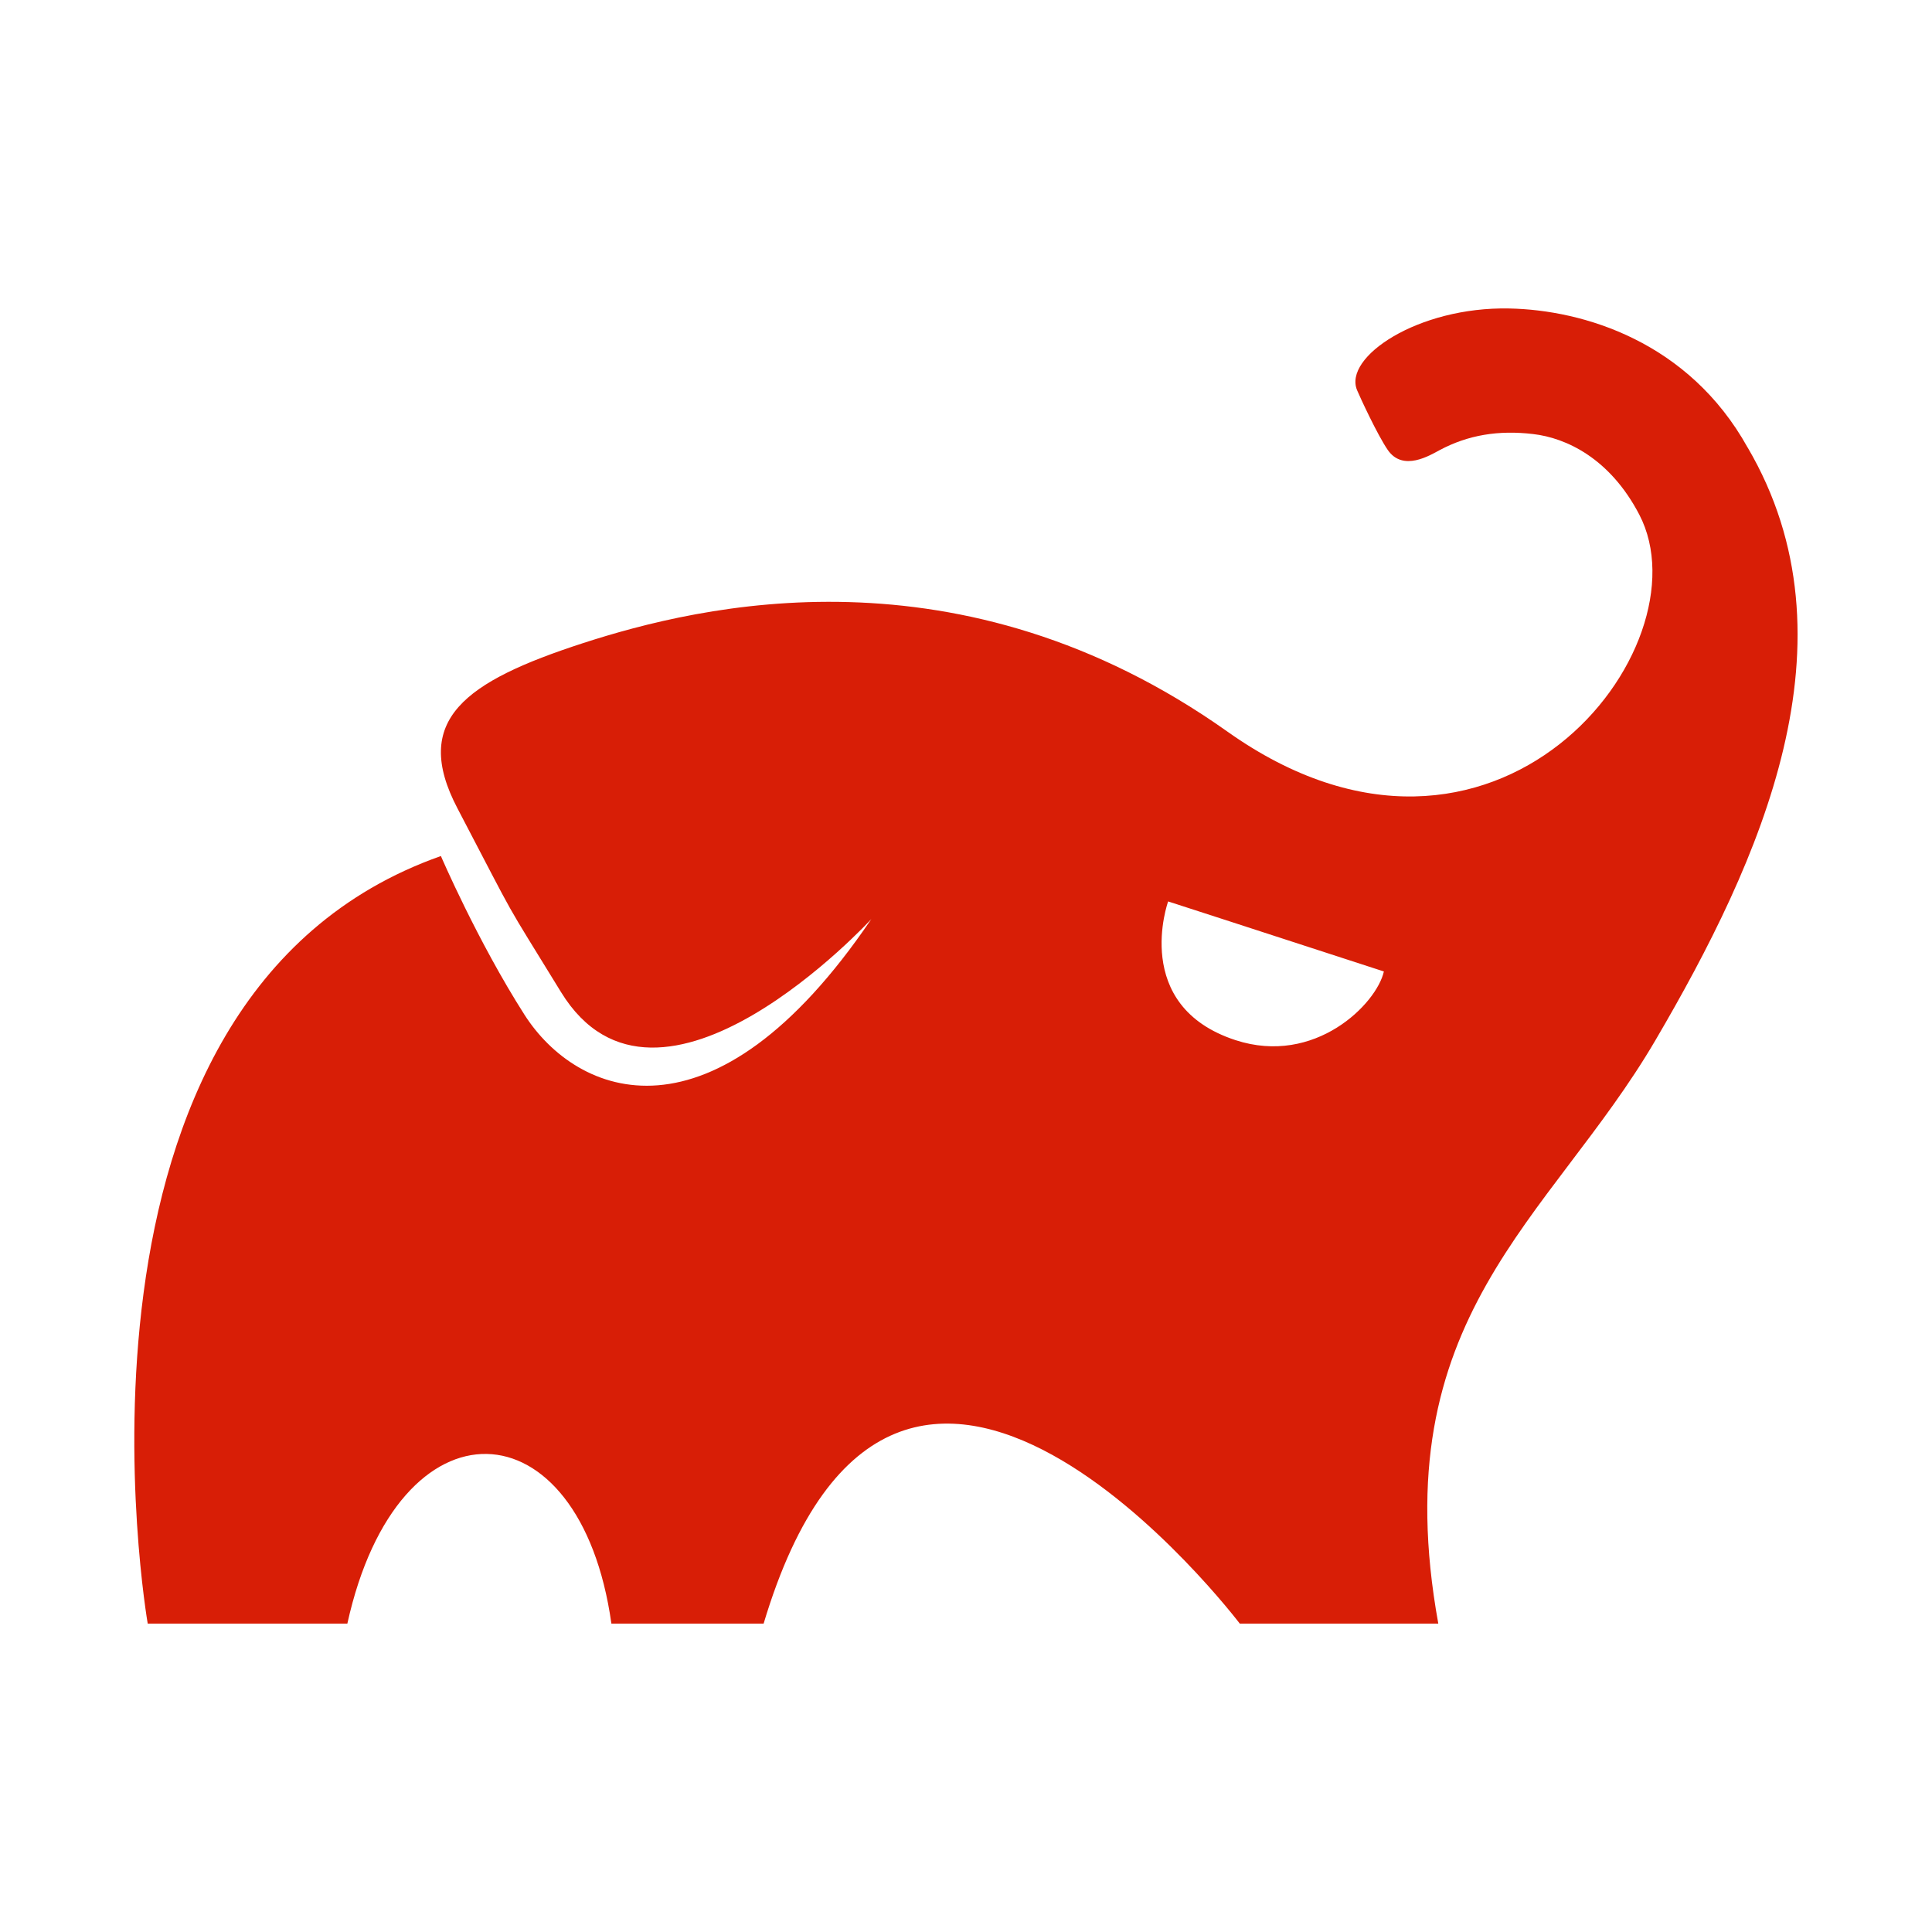 <?xml version="1.0" standalone="no"?><!DOCTYPE svg PUBLIC "-//W3C//DTD SVG 1.1//EN" "http://www.w3.org/Graphics/SVG/1.1/DTD/svg11.dtd"><svg t="1635005416560" class="icon" viewBox="0 0 1024 1024" version="1.1" xmlns="http://www.w3.org/2000/svg" p-id="787" width="16" height="16" xmlns:xlink="http://www.w3.org/1999/xlink"><defs><style type="text/css"></style></defs><path d="M926.293 237.227c-31.189-56.149-87.04-72.96-126.421-73.728-48.341-0.981-88.107 25.813-80.555 43.392 1.579 3.755 10.667 23.467 16.213 31.573 8.107 11.776 22.485 2.773 27.563 0.085 15.061-8.021 31.147-10.667 49.493-8.491 17.451 2.005 40.704 12.8 56.277 42.709 36.651 70.485-76.544 215.467-218.197 115.072-141.653-100.437-279.381-67.157-341.76-46.933-62.379 20.267-91.093 40.619-66.389 87.637 33.493 64 22.357 44.373 54.827 97.28 51.627 84.053 164.48-38.699 164.48-38.699-84.053 123.989-156.16 94.037-183.851 50.688-24.917-39.04-44.288-84.096-44.288-84.096-213.035 75.136-155.392 406.827-155.392 406.827h105.813c26.965-122.155 123.392-117.632 139.947 0h80.683c71.424-238.507 252.373 0 252.373 0h105.216c-29.44-162.688 59.221-213.76 115.072-309.163 55.893-95.36 108.8-212.053 48.896-314.197z m-271.445 314.069c-55.637-18.176-35.712-73.515-35.712-73.515s48.597 15.701 114.347 37.12c-3.84 17.195-36.523 50.133-78.635 36.395z" fill="#d81e06" p-id="788"></path></svg>